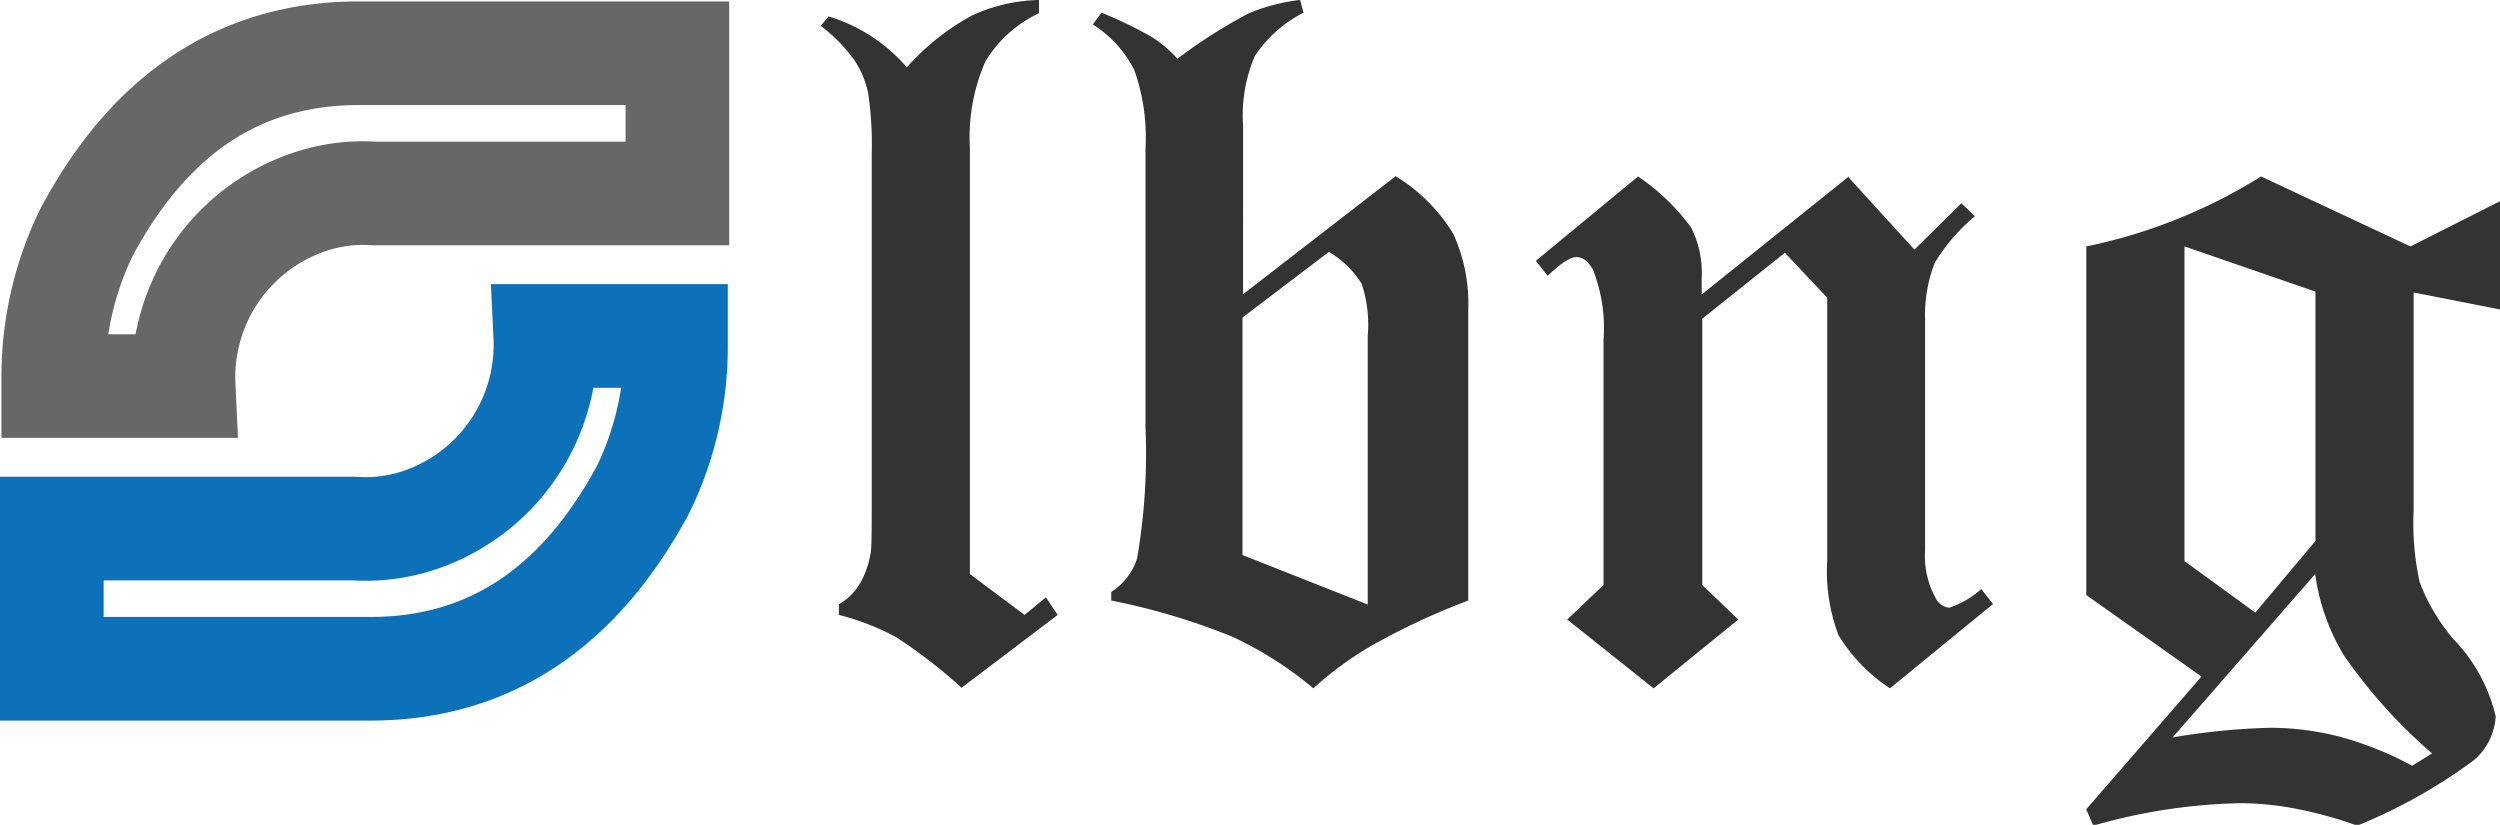 <svg xmlns="http://www.w3.org/2000/svg" viewBox="0 0 86.84 28.65"><defs><style>.cls-1,.cls-2{fill:none;stroke-miterlimit:10;stroke-width:3.6px;}.cls-1{stroke:#666766;}.cls-2{stroke:#0d71ba;}.cls-3{fill:#333;}</style></defs><g id="Layer_2" data-name="Layer 2"><g id="Layer_1-2" data-name="Layer 1"><path class="cls-1" d="M1.85,14.42v.32H6.38a6.43,6.43,0,0,1,4.38-6.4A5.86,5.86,0,0,1,13,8.05H23.53V3.18H12.46Q6.32,3.18,3,9.41A11.45,11.45,0,0,0,1.85,14.42Z" transform="translate(0 -1.33)"/><path class="cls-2" d="M23.48,13.32V13H18.94a6.43,6.43,0,0,1-4.37,6.4,5.92,5.92,0,0,1-2.27.29H1.8v4.87H12.87q6.12,0,9.47-6.23A11.29,11.29,0,0,0,23.48,13.32Z" transform="translate(0 -1.33)"/><path class="cls-3" d="M36.08,1.33a5.82,5.82,0,0,0-2.32.54,8.31,8.31,0,0,0-2.26,1.8A5.79,5.79,0,0,0,28.78,1.9l-.27.33a5.43,5.43,0,0,1,1.18,1.21,3.21,3.21,0,0,1,.47,1.14,12.35,12.35,0,0,1,.12,2.11V18.6c0,1.2,0,1.87-.05,2a3.08,3.08,0,0,1-.36,1,2,2,0,0,1-.73.72v.37a8.59,8.59,0,0,1,2,.78,17.66,17.66,0,0,1,2.26,1.75l3.34-2.53-.41-.61-.74.61-1.9-1.42V6.46a6.57,6.57,0,0,1,.54-3,4.32,4.32,0,0,1,1.86-1.67V1.33Z" transform="translate(0 -1.33)"/><path class="cls-3" d="M45.14,1.33a6.5,6.5,0,0,0-1.8.48A18.34,18.34,0,0,0,40.9,3.37,4.22,4.22,0,0,0,40,2.61a14.53,14.53,0,0,0-1.74-.84l-.3.41A4,4,0,0,1,39.4,3.76a7,7,0,0,1,.39,2.73v9.67a21.53,21.53,0,0,1-.29,4.56,2.15,2.15,0,0,1-.9,1.17v.3a23.15,23.15,0,0,1,4.19,1.25,12.6,12.6,0,0,1,2.83,1.8,11.8,11.8,0,0,1,2-1.47A24.46,24.46,0,0,1,51,22.19V12.13a5.82,5.82,0,0,0-.52-2.68,6,6,0,0,0-2-2l-5.3,4.1V5.7a5.26,5.26,0,0,1,.41-2.43,4.49,4.49,0,0,1,1.69-1.5l-.12-.44Zm2.37,21-4.35-1.72V12.36l3-2.28a3.33,3.33,0,0,1,1.14,1.11A4.55,4.55,0,0,1,47.51,13v9.39Z" transform="translate(0 -1.33)"/><path class="cls-3" d="M64.22,7.46l-5.11,4.1V11a3.48,3.48,0,0,0-.37-1.77A7.43,7.43,0,0,0,56.9,7.46l-3.55,2.93.41.52c.45-.43.78-.65,1-.65s.4.14.57.43a5.54,5.54,0,0,1,.37,2.45v8.51l-1.26,1.2,3,2.39,2.94-2.39-1.25-1.2V12.4L62,10.11l1.47,1.56V20.8a6.31,6.31,0,0,0,.39,2.59,5.88,5.88,0,0,0,1.79,1.85l3.58-2.93-.41-.52a3.11,3.11,0,0,1-1.11.65.59.59,0,0,1-.48-.35,3,3,0,0,1-.36-1.64v-8a5,5,0,0,1,.34-2A6.57,6.57,0,0,1,68.6,8.84l-.47-.45L66.5,10l-2.28-2.5Z" transform="translate(0 -1.33)"/><path class="cls-3" d="M78.54,7.46a18.46,18.46,0,0,1-6.07,2.43V22l4,2.83-4,4.61.24.57a19.79,19.79,0,0,1,5.09-.78,10.35,10.35,0,0,1,1.94.19,14.12,14.12,0,0,1,2.14.59,18.54,18.54,0,0,0,4.05-2.27,2.16,2.16,0,0,0,.76-1.53,5.71,5.71,0,0,0-1.45-2.66,6.67,6.67,0,0,1-1.19-2,9.51,9.51,0,0,1-.21-2.48V11.49l3,.59V8.32L83.73,9.89,78.54,7.46Zm-.2,15.15-2.46-1.79V9.89l4.55,1.57v8.66l-2.09,2.49ZM75.42,27l5-5.73a7.4,7.4,0,0,0,1,2.83,18.18,18.18,0,0,0,3.06,3.4l-.69.43a11.73,11.73,0,0,0-2.48-1,9.72,9.72,0,0,0-2.43-.32,23.49,23.49,0,0,0-3.5.35Z" transform="translate(0 -1.33)"/></g></g></svg>